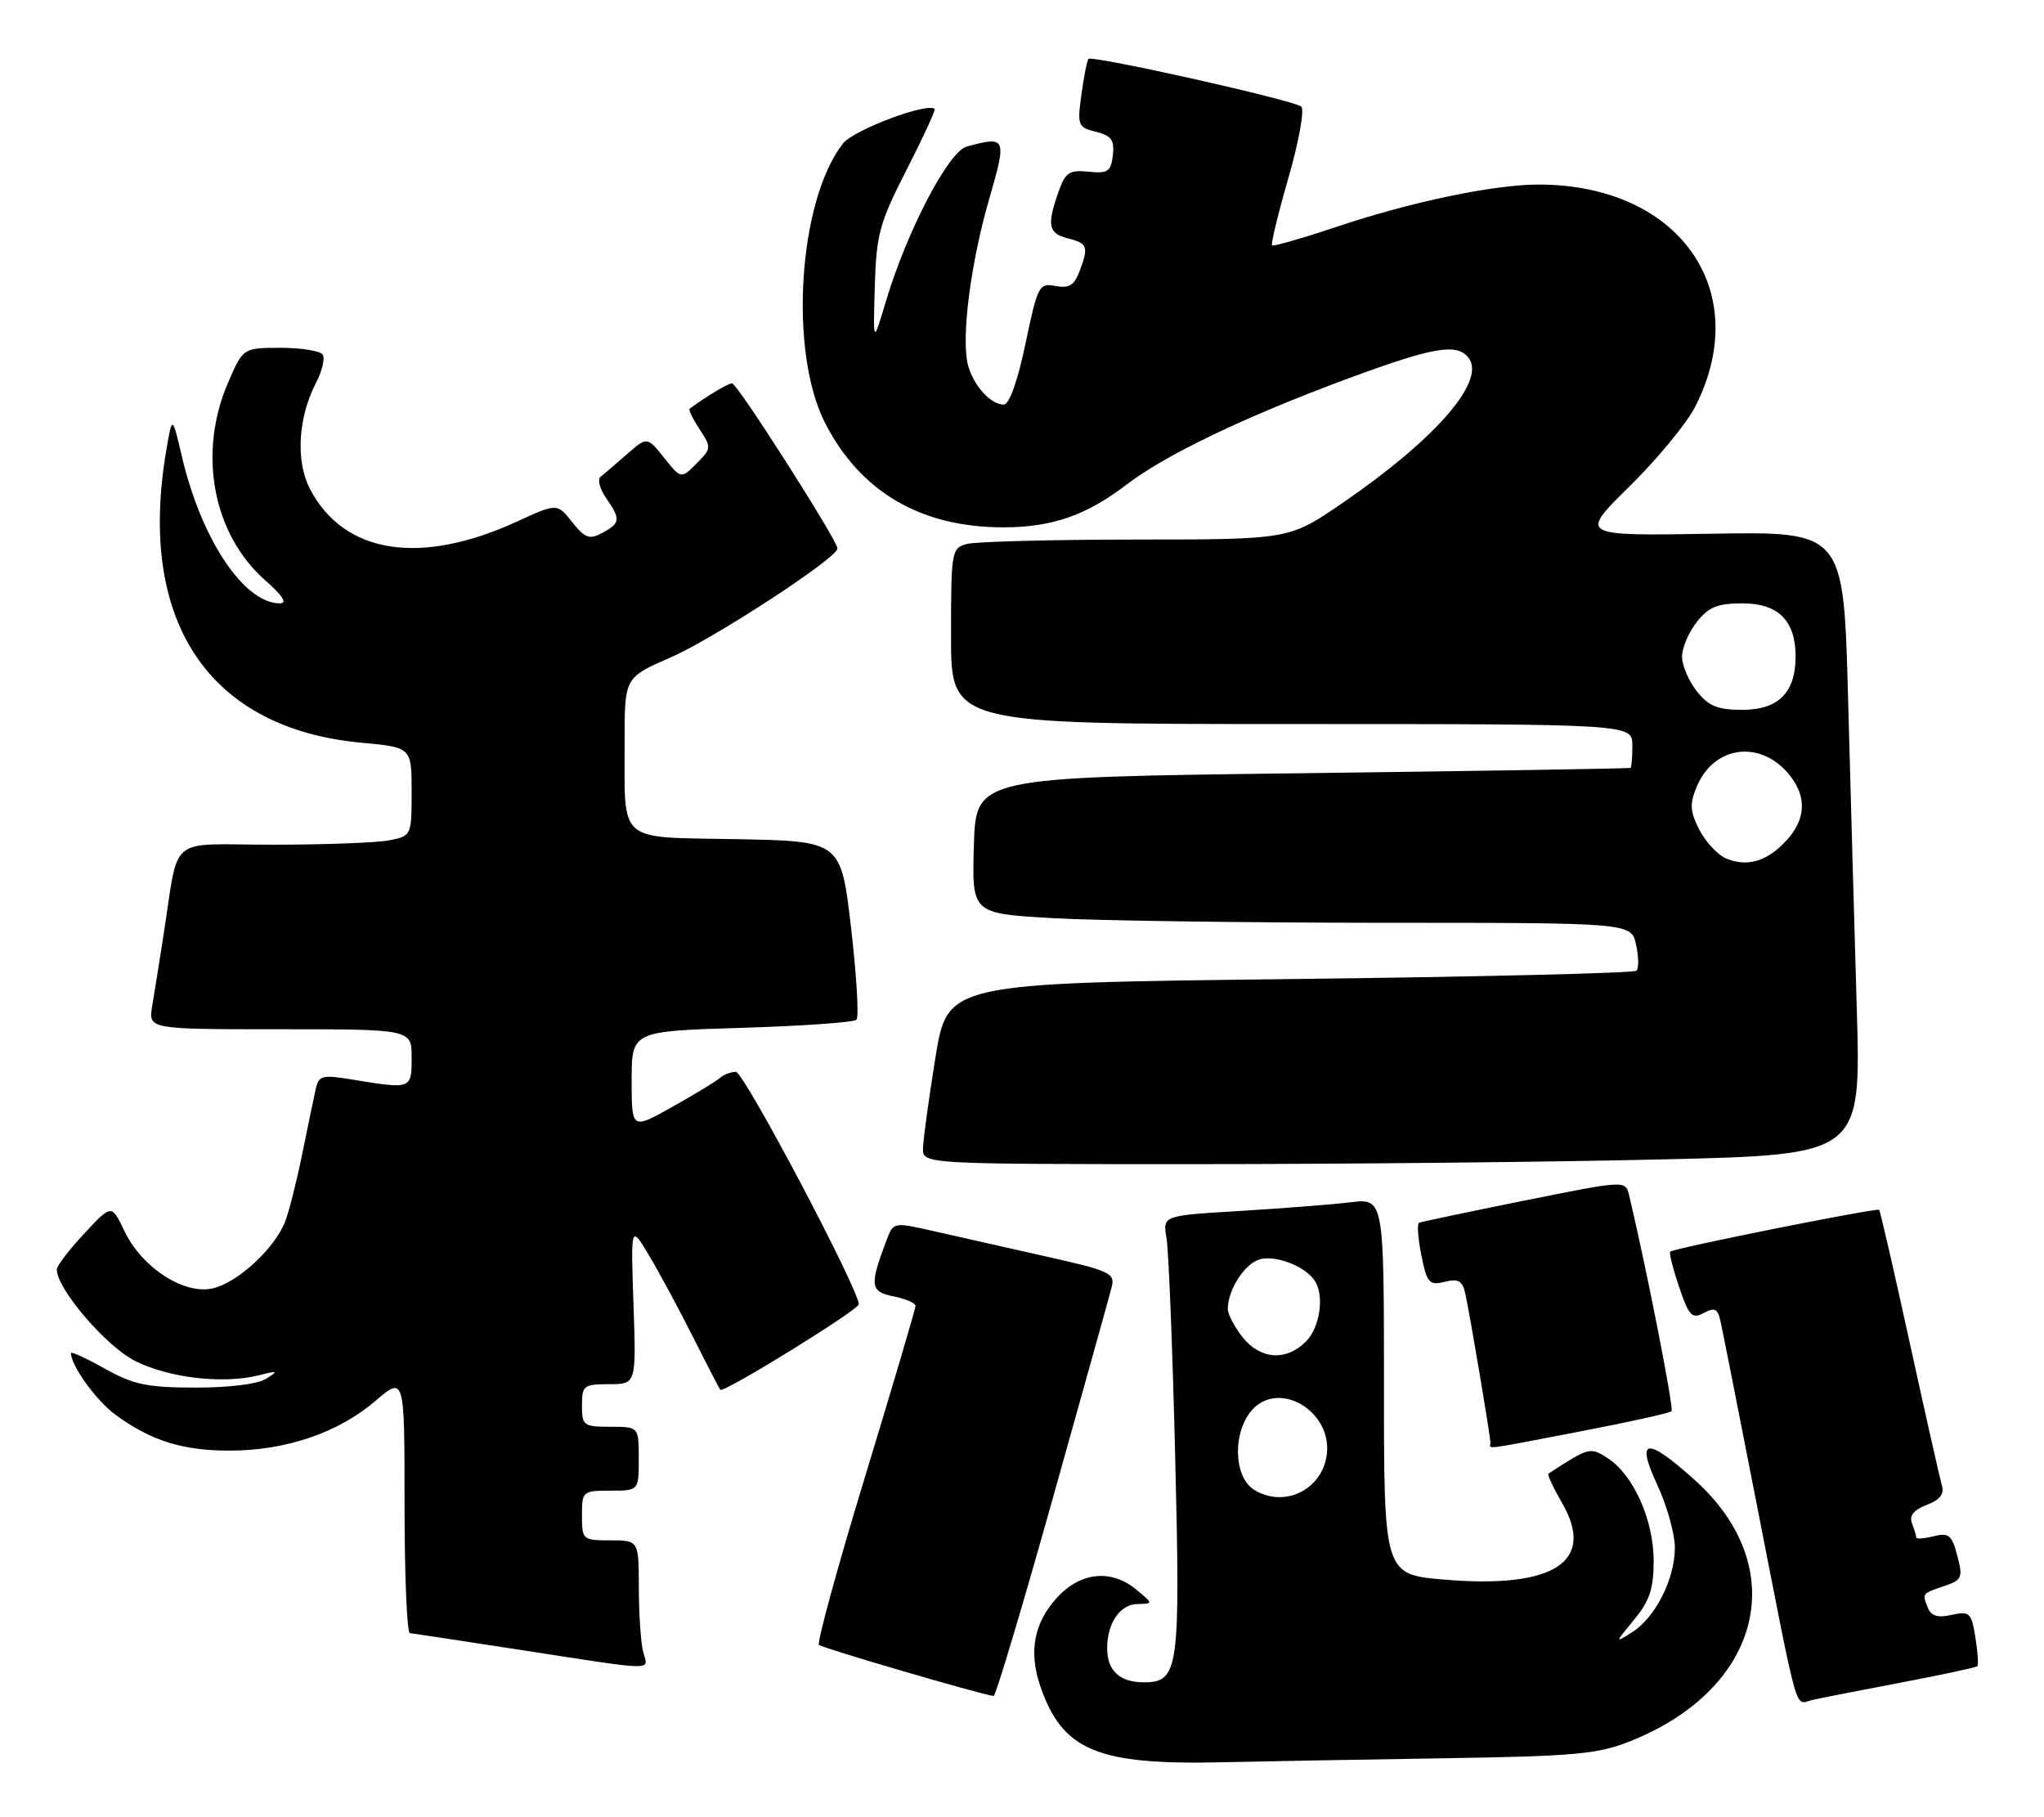 <?xml version="1.0" encoding="UTF-8" standalone="no"?>
<!DOCTYPE svg PUBLIC "-//W3C//DTD SVG 1.1//EN" "http://www.w3.org/Graphics/SVG/1.1/DTD/svg11.dtd" >
<svg xmlns="http://www.w3.org/2000/svg" xmlns:xlink="http://www.w3.org/1999/xlink" version="1.1" viewBox="0 0 288 256">
 <g >
 <path fill="currentColor"
d=" M 203.50 247.70 C 221.96 247.41 225.13 247.12 229.72 245.29 C 248.29 237.89 252.50 220.83 238.80 208.51 C 231.95 202.35 230.43 202.57 233.54 209.25 C 234.88 212.14 235.98 216.07 235.99 218.00 C 236.00 222.40 233.26 227.85 230.00 229.92 C 227.51 231.50 227.51 231.49 230.25 228.17 C 232.43 225.53 233.00 223.82 233.00 219.88 C 233.00 214.15 230.17 207.81 226.56 205.45 C 224.07 203.82 223.90 203.86 218.17 207.61 C 217.99 207.73 218.87 209.62 220.13 211.80 C 224.85 220.00 218.97 223.82 203.60 222.54 C 195.00 221.82 195.00 221.82 195.00 195.32 C 195.00 168.81 195.00 168.81 190.25 169.38 C 187.64 169.69 180.62 170.24 174.66 170.60 C 163.82 171.25 163.82 171.25 164.36 174.38 C 164.66 176.09 165.21 189.91 165.58 205.07 C 166.33 235.28 166.09 237.00 161.16 237.00 C 157.78 237.00 156.00 235.36 156.00 232.23 C 156.00 228.65 157.81 226.00 160.29 225.97 C 162.50 225.93 162.50 225.93 160.14 223.97 C 156.63 221.04 152.33 221.43 149.02 224.98 C 145.70 228.53 144.90 232.67 146.58 237.55 C 149.70 246.64 154.61 248.68 172.35 248.26 C 177.93 248.13 191.95 247.88 203.50 247.70 Z  M 267.89 237.03 C 273.60 235.94 278.43 234.91 278.61 234.73 C 278.79 234.54 278.66 232.71 278.33 230.65 C 277.77 227.18 277.52 226.95 274.99 227.50 C 272.97 227.95 272.08 227.66 271.60 226.41 C 270.84 224.43 270.76 224.53 274.08 223.39 C 276.44 222.58 276.59 222.21 275.78 219.15 C 275.01 216.24 274.58 215.89 272.45 216.42 C 271.10 216.76 270.00 216.84 270.00 216.60 C 270.00 216.36 269.73 215.46 269.40 214.60 C 268.99 213.52 269.63 212.71 271.47 212.01 C 273.34 211.30 273.98 210.48 273.61 209.25 C 273.33 208.29 271.28 199.22 269.07 189.11 C 266.86 178.99 264.92 170.59 264.77 170.44 C 264.45 170.12 235.82 175.85 235.34 176.33 C 235.15 176.51 235.72 178.76 236.59 181.32 C 237.98 185.40 238.41 185.85 240.07 184.97 C 241.62 184.13 242.04 184.35 242.44 186.23 C 242.72 187.48 245.01 199.07 247.54 212.00 C 253.56 242.68 252.82 240.08 255.36 239.49 C 256.54 239.22 262.18 238.11 267.89 237.03 Z  M 148.29 211.25 C 152.58 195.99 156.33 182.53 156.63 181.35 C 157.14 179.36 156.45 179.04 147.34 177.00 C 141.93 175.78 134.89 174.20 131.70 173.47 C 125.92 172.16 125.89 172.16 124.95 174.62 C 122.49 181.11 122.59 181.97 125.89 182.63 C 127.60 182.97 129.00 183.57 129.00 183.96 C 129.00 184.36 125.81 195.14 121.92 207.92 C 118.02 220.71 115.09 231.42 115.39 231.73 C 115.84 232.17 137.98 238.65 140.00 238.93 C 140.28 238.97 144.01 226.51 148.29 211.25 Z  M 90.63 232.75 C 90.30 231.51 90.02 227.46 90.01 223.75 C 90.00 217.00 90.00 217.00 86.00 217.00 C 82.10 217.00 82.00 216.92 82.00 213.50 C 82.00 210.08 82.10 210.00 86.00 210.00 C 90.00 210.00 90.00 210.00 90.00 205.50 C 90.00 201.00 90.00 201.00 86.00 201.00 C 82.22 201.00 82.00 200.83 82.00 198.00 C 82.00 195.19 82.24 195.00 85.82 195.00 C 89.65 195.00 89.65 195.00 89.26 183.75 C 88.87 172.50 88.87 172.50 91.53 177.00 C 93.00 179.47 95.78 184.65 97.72 188.50 C 99.65 192.35 101.35 195.63 101.49 195.79 C 101.94 196.30 121.00 184.53 121.00 183.74 C 121.00 181.63 104.81 151.00 103.69 151.00 C 102.98 151.00 101.97 151.38 101.45 151.85 C 100.93 152.32 97.91 154.15 94.75 155.92 C 89.00 159.15 89.00 159.15 89.00 152.21 C 89.00 145.27 89.00 145.27 104.50 144.80 C 113.03 144.54 120.31 144.03 120.68 143.66 C 121.04 143.29 120.70 137.48 119.92 130.75 C 118.50 118.50 118.50 118.50 103.86 118.22 C 86.76 117.90 88.04 119.01 88.01 104.47 C 88.00 95.45 88.00 95.45 94.46 92.63 C 100.60 89.96 118.00 78.60 118.00 77.27 C 118.00 76.14 103.88 54.00 103.15 54.00 C 102.59 54.00 99.51 55.85 97.17 57.58 C 96.99 57.72 97.62 59.02 98.58 60.48 C 100.26 63.04 100.24 63.20 98.14 65.31 C 95.96 67.48 95.96 67.48 93.57 64.49 C 91.18 61.50 91.18 61.50 88.34 63.99 C 86.78 65.35 85.11 66.78 84.63 67.15 C 84.16 67.53 84.50 68.87 85.38 70.14 C 87.48 73.14 87.43 73.70 84.87 75.07 C 83.05 76.05 82.44 75.83 80.62 73.55 C 78.50 70.88 78.50 70.88 72.79 73.50 C 59.20 79.72 48.49 78.04 43.70 68.93 C 41.64 65.01 41.97 58.88 44.52 53.95 C 45.38 52.30 45.81 50.50 45.48 49.97 C 45.15 49.44 42.49 49.00 39.56 49.00 C 34.25 49.00 34.25 49.00 32.12 53.94 C 27.84 63.88 30.00 75.28 37.38 81.76 C 39.83 83.91 40.52 85.00 39.44 85.00 C 34.37 85.00 28.35 75.97 25.62 64.27 C 24.27 58.50 24.27 58.50 23.42 63.50 C 19.32 87.55 29.39 102.63 50.90 104.63 C 58.00 105.29 58.00 105.29 58.00 111.52 C 58.00 117.70 57.97 117.76 54.87 118.38 C 53.16 118.72 45.75 119.00 38.42 119.00 C 23.30 119.00 25.32 117.30 23.00 132.00 C 22.44 135.57 21.74 139.96 21.44 141.75 C 20.91 145.00 20.91 145.00 39.45 145.00 C 58.00 145.00 58.00 145.00 58.00 149.00 C 58.00 153.45 57.98 153.45 49.73 152.10 C 45.38 151.38 44.92 151.50 44.49 153.41 C 44.23 154.56 43.38 158.65 42.60 162.50 C 41.82 166.35 40.73 170.66 40.18 172.09 C 38.70 175.90 33.44 180.74 29.94 181.51 C 25.88 182.41 19.96 178.54 17.52 173.41 C 15.73 169.63 15.73 169.63 11.87 173.78 C 9.74 176.06 8.00 178.34 8.00 178.85 C 8.00 181.55 14.91 189.63 19.00 191.71 C 23.75 194.12 31.46 195.02 36.50 193.74 C 39.17 193.06 39.28 193.11 37.50 194.24 C 36.31 194.99 32.25 195.49 27.50 195.48 C 20.71 195.47 18.78 195.06 14.75 192.80 C 12.14 191.34 10.00 190.36 10.00 190.62 C 10.00 192.39 13.53 197.29 16.25 199.29 C 21.24 202.96 25.75 204.38 32.41 204.36 C 40.29 204.35 47.67 201.83 52.86 197.39 C 57.00 193.84 57.00 193.84 57.00 211.92 C 57.00 221.86 57.34 230.03 57.75 230.07 C 58.16 230.11 65.25 231.19 73.50 232.46 C 92.83 235.44 91.34 235.41 90.63 232.75 Z  M 222.78 201.63 C 229.54 200.33 235.27 199.07 235.52 198.81 C 235.88 198.45 231.97 178.55 229.54 168.38 C 229.03 166.27 229.03 166.27 214.76 169.14 C 206.92 170.72 200.25 172.13 199.95 172.26 C 199.64 172.39 199.79 174.45 200.27 176.84 C 201.07 180.77 201.38 181.12 203.55 180.58 C 205.48 180.09 206.05 180.42 206.46 182.24 C 207.11 185.16 209.99 202.27 210.00 203.25 C 210.00 204.18 208.46 204.38 222.78 201.63 Z  M 234.36 163.33 C 262.22 162.67 262.22 162.67 261.62 142.09 C 261.29 130.76 260.73 111.01 260.39 98.19 C 259.76 74.88 259.76 74.88 241.13 75.19 C 222.50 75.50 222.50 75.50 229.62 68.50 C 233.53 64.65 237.70 59.59 238.88 57.25 C 247.15 40.94 236.59 26.00 216.78 26.00 C 210.41 26.00 198.71 28.46 188.09 32.03 C 183.40 33.60 179.41 34.74 179.23 34.56 C 179.05 34.38 180.09 30.08 181.55 25.02 C 183.01 19.95 183.82 15.45 183.35 15.02 C 182.39 14.13 153.91 7.76 153.36 8.30 C 153.17 8.50 152.72 10.74 152.38 13.28 C 151.77 17.67 151.87 17.93 154.43 18.57 C 156.60 19.12 157.05 19.74 156.80 21.87 C 156.54 24.17 156.10 24.46 153.37 24.19 C 150.63 23.91 150.10 24.28 149.12 27.09 C 147.48 31.78 147.72 32.89 150.50 33.59 C 153.27 34.28 153.42 34.76 152.07 38.31 C 151.35 40.20 150.60 40.65 148.72 40.29 C 146.41 39.84 146.21 40.22 144.49 48.41 C 143.37 53.75 142.21 57.00 141.42 57.00 C 139.56 57.00 137.10 54.24 136.37 51.35 C 135.42 47.54 136.77 37.01 139.38 28.03 C 141.89 19.36 141.79 19.14 136.23 20.64 C 133.64 21.33 127.78 32.55 124.81 42.50 C 123.02 48.50 123.02 48.50 123.26 40.35 C 123.48 32.99 123.91 31.41 127.74 23.92 C 130.07 19.37 131.84 15.51 131.69 15.36 C 130.71 14.37 120.27 18.30 118.77 20.22 C 112.47 28.29 111.12 49.61 116.28 59.64 C 121.25 69.31 129.77 74.29 141.35 74.29 C 148.24 74.29 153.04 72.62 158.79 68.23 C 164.22 64.08 175.28 58.78 189.47 53.50 C 201.81 48.92 205.18 48.31 206.86 50.33 C 209.53 53.54 202.39 61.80 189.07 70.92 C 181.64 76.00 181.64 76.00 160.07 76.01 C 148.21 76.02 137.49 76.30 136.25 76.63 C 134.07 77.21 134.00 77.62 134.00 89.62 C 134.00 102.00 134.00 102.00 182.00 102.00 C 230.00 102.00 230.00 102.00 230.00 105.00 C 230.00 106.65 229.89 108.08 229.75 108.18 C 229.61 108.27 208.80 108.61 183.50 108.93 C 137.50 109.50 137.50 109.50 137.22 119.10 C 136.93 128.69 136.93 128.69 148.22 129.34 C 154.42 129.70 175.33 129.99 194.67 130.00 C 229.84 130.00 229.84 130.00 230.52 133.07 C 230.89 134.76 230.92 136.42 230.58 136.75 C 230.24 137.09 208.26 137.62 181.73 137.93 C 133.50 138.50 133.50 138.50 131.80 149.00 C 130.87 154.78 130.08 160.51 130.05 161.75 C 130.00 164.00 130.00 164.00 168.25 164.00 C 189.29 164.00 219.04 163.70 234.36 163.33 Z  M 176.83 209.96 C 173.37 207.95 173.73 200.21 177.40 197.77 C 181.23 195.21 187.00 198.95 187.00 204.00 C 187.00 209.37 181.42 212.64 176.83 209.96 Z  M 175.07 188.37 C 173.93 186.92 173.00 185.14 173.00 184.41 C 173.00 181.66 175.43 177.93 177.58 177.39 C 179.86 176.82 183.91 178.41 185.23 180.40 C 186.64 182.50 185.99 187.01 184.00 189.00 C 181.21 191.79 177.56 191.53 175.07 188.37 Z  M 243.30 120.98 C 242.09 120.50 240.37 118.68 239.47 116.95 C 238.12 114.33 238.05 113.30 239.06 110.85 C 241.50 104.96 248.21 104.16 252.23 109.29 C 254.59 112.31 254.43 115.42 251.75 118.36 C 249.07 121.31 246.30 122.17 243.30 120.98 Z  M 239.07 97.37 C 237.93 95.92 237.00 93.73 237.00 92.50 C 237.00 91.27 237.93 89.08 239.07 87.63 C 240.75 85.51 241.99 85.00 245.52 85.00 C 250.57 85.00 253.00 87.44 253.00 92.50 C 253.00 97.56 250.57 100.00 245.52 100.00 C 241.99 100.00 240.75 99.49 239.07 97.37 Z "/>
</g>
</svg>